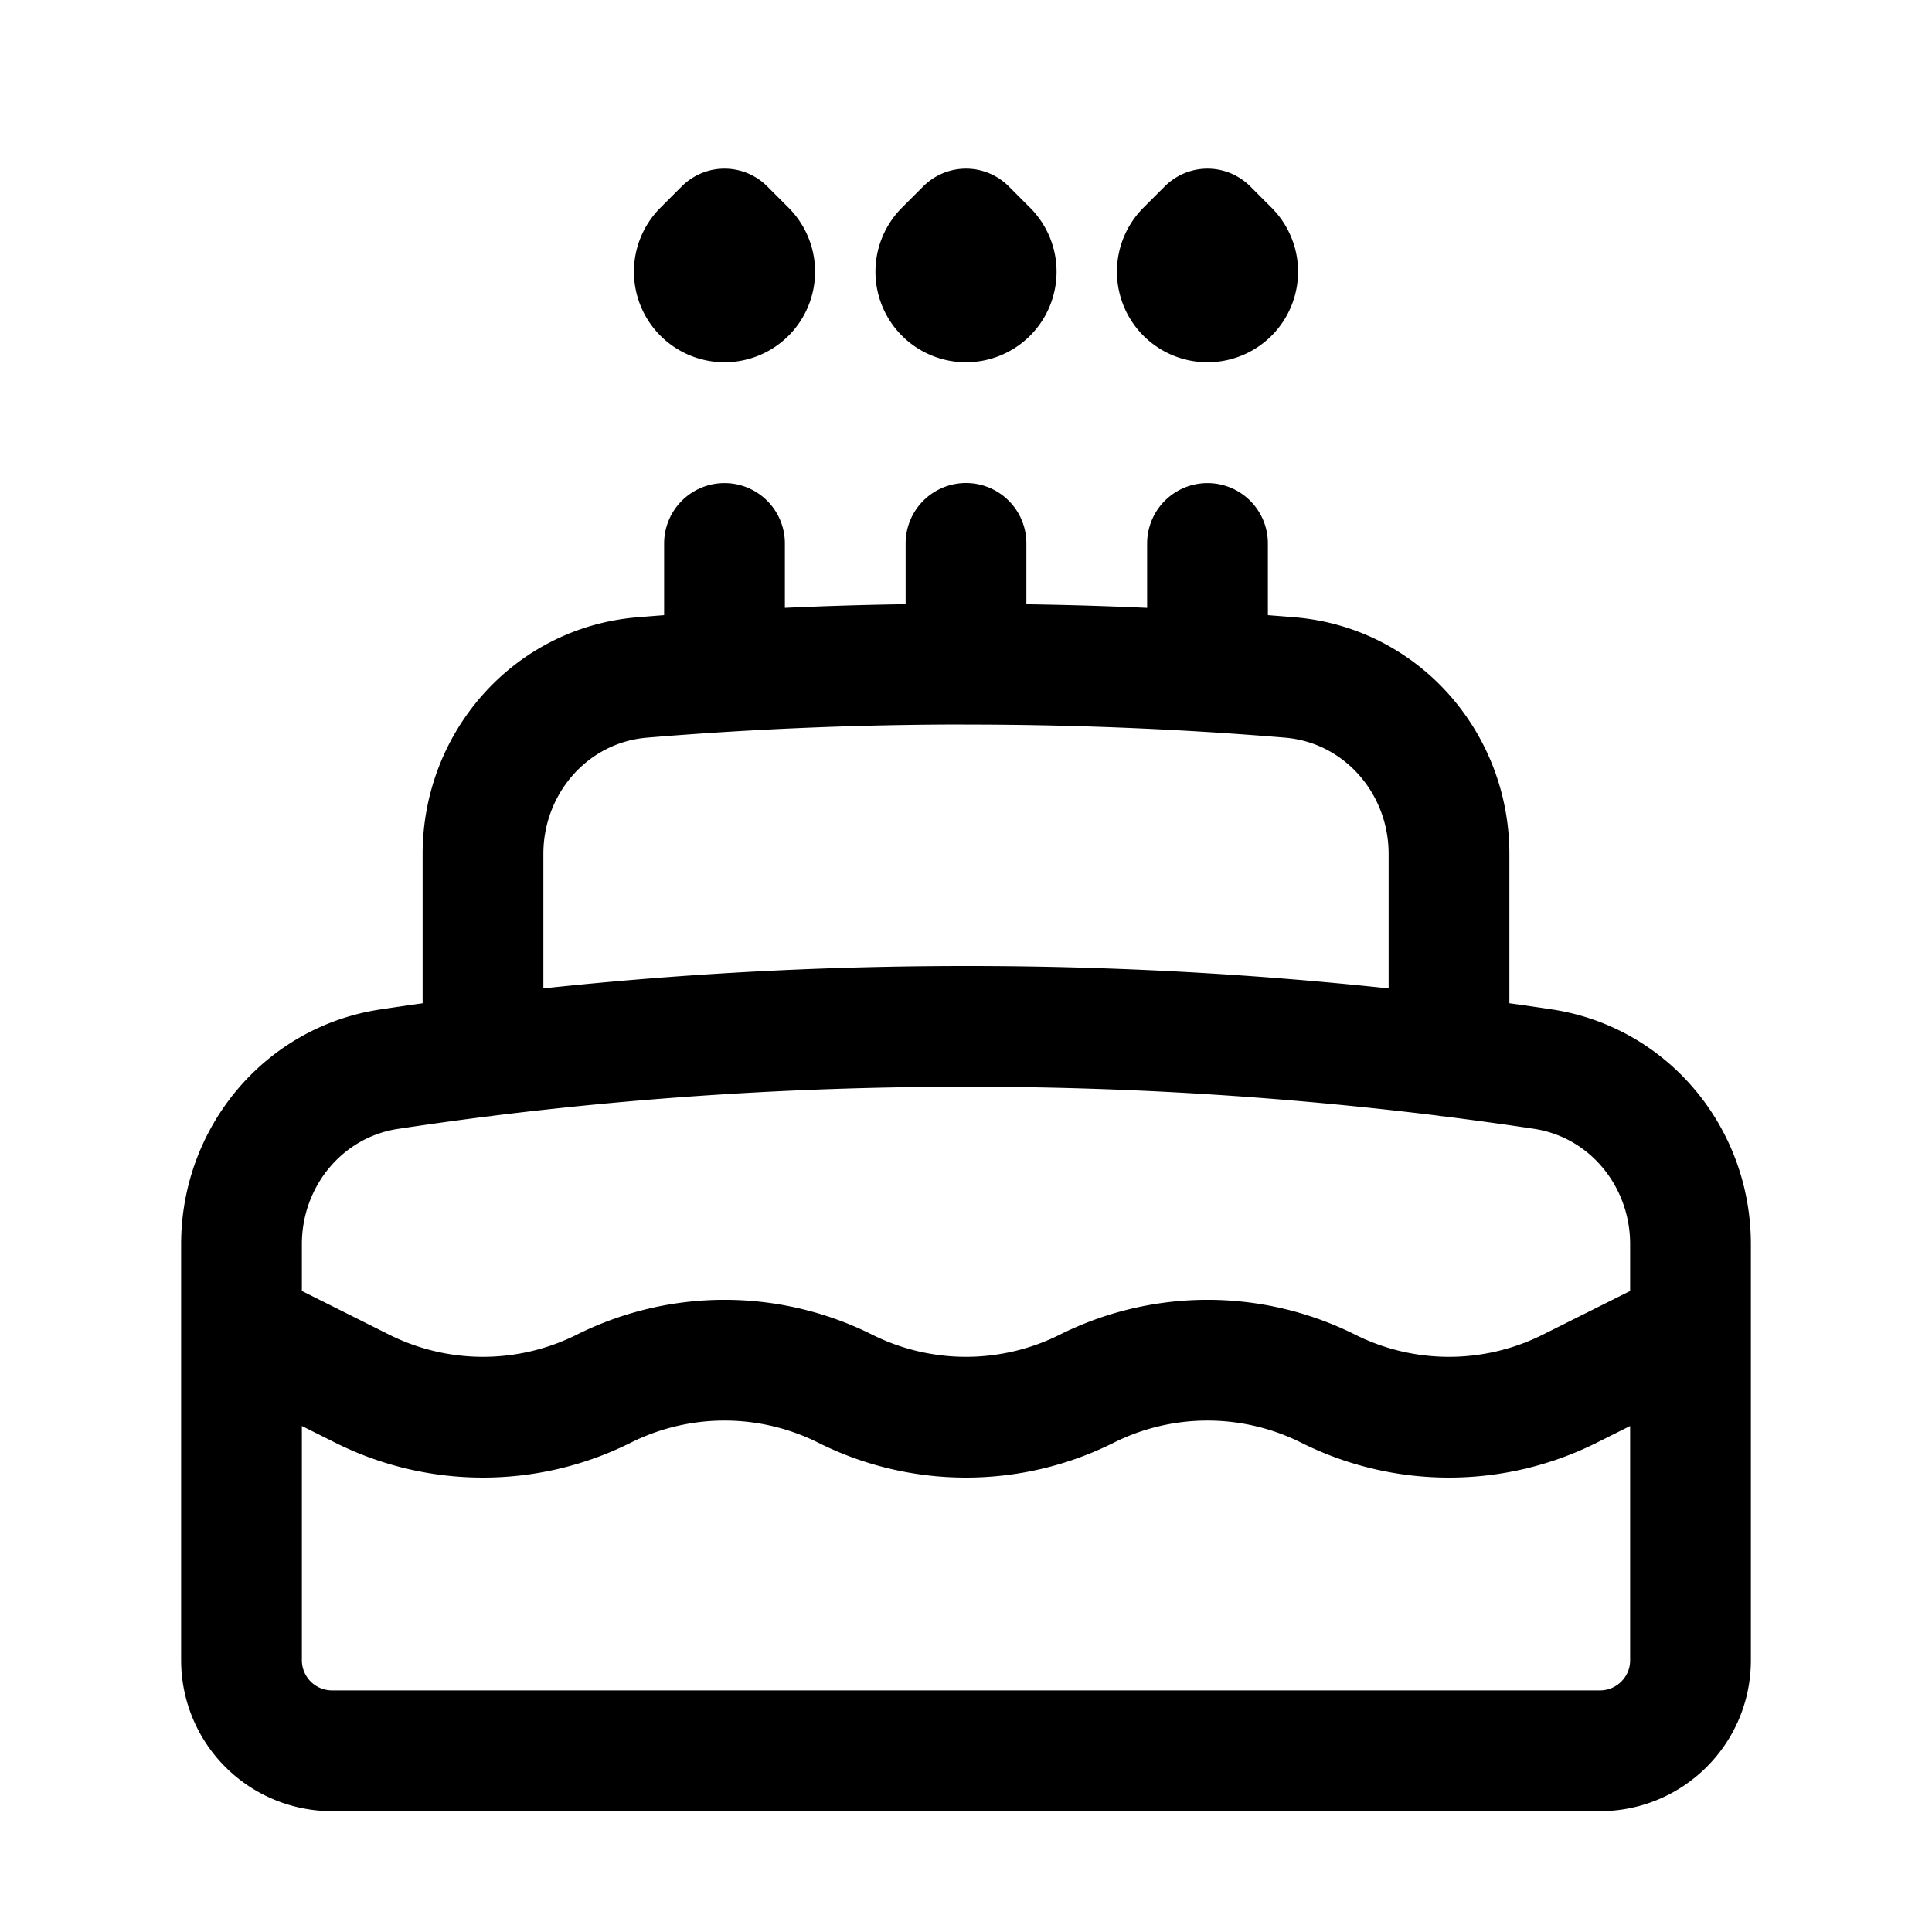 <svg xmlns="http://www.w3.org/2000/svg" fill="none" viewBox="0 0 24 24" stroke-width="1.5" stroke="currentColor" aria-hidden="true" class="w-6"><path stroke-linecap="round" stroke-linejoin="round" d="M12 8.25v-1.5m0 1.5c-1.355 0-2.697.056-4.024.166C6.845 8.51 6 9.473 6 10.608v2.513m6-4.87c1.355 0 2.697.055 4.024.165C17.155 8.51 18 9.473 18 10.608v2.513m-3-4.87v-1.5m-6 1.5v-1.5m12 9.75l-1.5.75a3.354 3.354 0 01-3 0 3.354 3.354 0 00-3 0 3.354 3.354 0 01-3 0 3.354 3.354 0 00-3 0 3.354 3.354 0 01-3 0L3 16.5m15-3.38a48.474 48.474 0 00-6-.37c-2.032 0-4.034.125-6 .37m12 0c.39.049.777.102 1.163.16 1.07.16 1.837 1.094 1.837 2.175v5.17c0 .62-.504 1.124-1.125 1.124H4.125A1.125 1.125 0 013 20.625v-5.17c0-1.08.768-2.014 1.837-2.174A47.78 47.78 0 016 13.12M12.265 3.11a.375.375 0 11-.53 0L12 2.845l.265.265zm-3 0a.375.375 0 11-.53 0L9 2.845l.265.265zm6 0a.375.375 0 11-.53 0L15 2.845l.265.265z"></path></svg>
